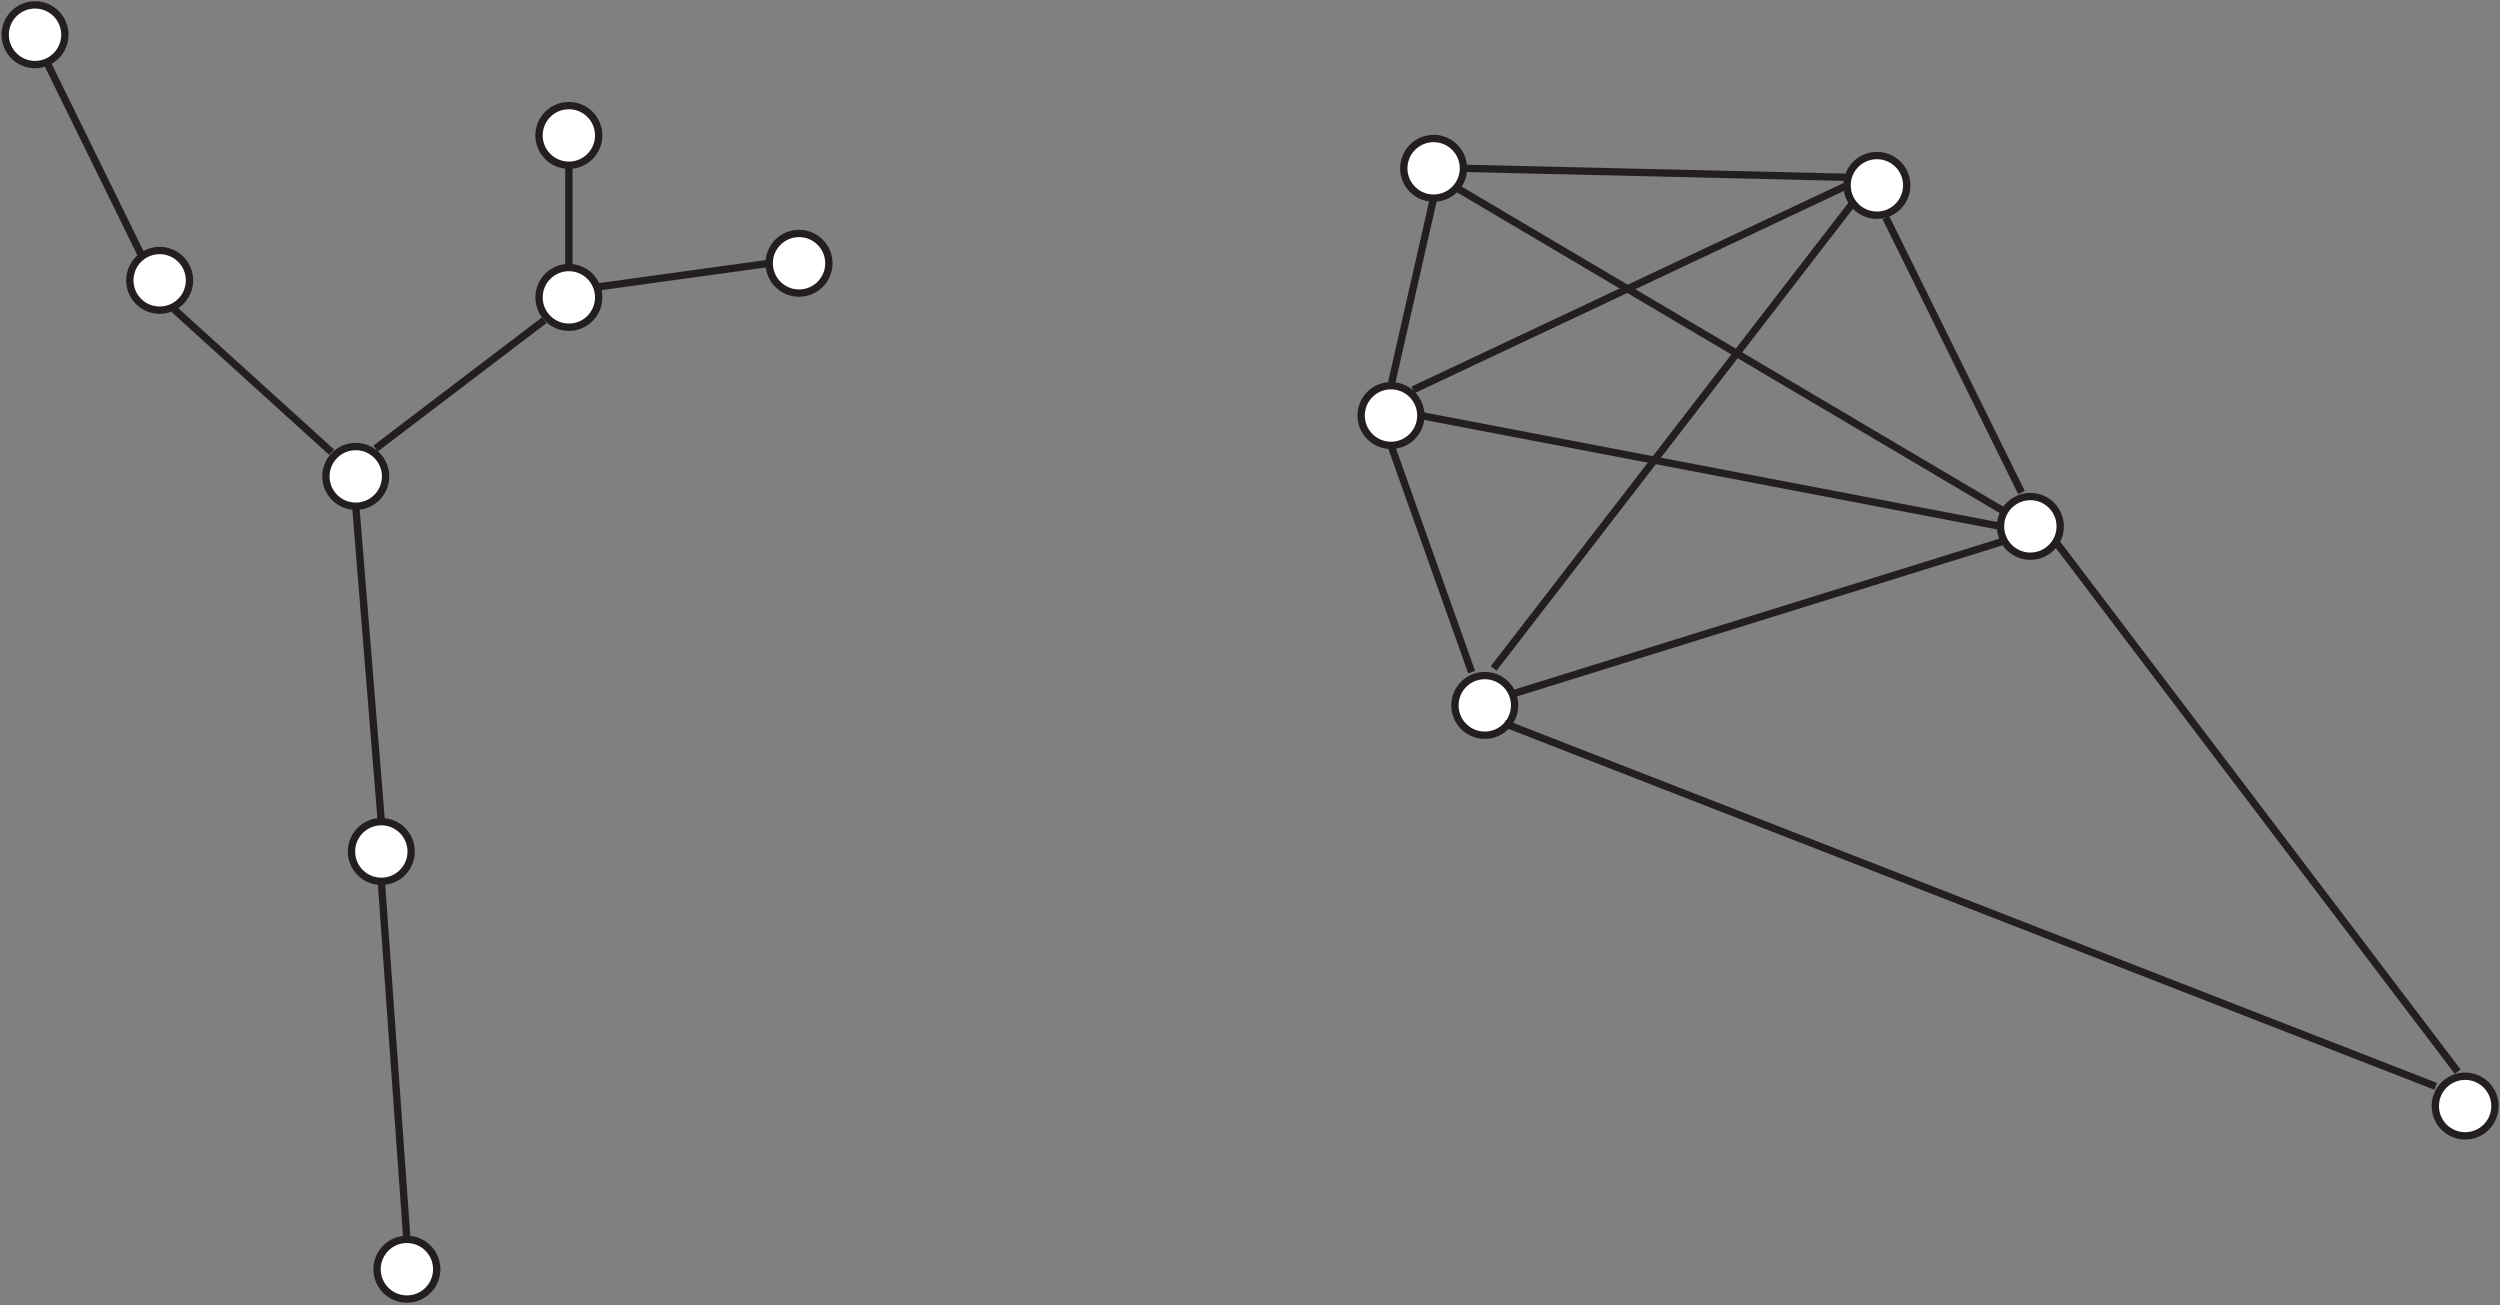 <?xml version="1.0" encoding="UTF-8"?>
<svg xmlns="http://www.w3.org/2000/svg" xmlns:xlink="http://www.w3.org/1999/xlink" width="341pt" height="178pt" viewBox="0 0 341 178" version="1.1">
<rect x="0" y="0" width="341" height="178" fill="#808080" stroke="none"/>
<g id="surface1">
<path style=" stroke:none;fill-rule:nonzero;fill:rgb(100%,100%,100%);fill-opacity:1;" d="M 25.848 38.238 C 25.848 40.484 24.027 42.309 21.777 42.309 C 19.531 42.309 17.707 40.484 17.707 38.238 C 17.707 35.992 19.531 34.168 21.777 34.168 C 24.027 34.168 25.848 35.992 25.848 38.238 "/>
<path style="fill:none;stroke-width:10;stroke-linecap:butt;stroke-linejoin:miter;stroke:rgb(13.73%,12.16%,12.549%);stroke-opacity:1;stroke-miterlimit:4;" d="M 258.477 1397.617 C 258.477 1375.156 240.273 1356.914 217.773 1356.914 C 195.312 1356.914 177.07 1375.156 177.07 1397.617 C 177.07 1420.078 195.312 1438.32 217.773 1438.32 C 240.273 1438.32 258.477 1420.078 258.477 1397.617 Z M 258.477 1397.617 " transform="matrix(0.1,0,0,-0.1,0,178)"/>
<path style=" stroke:none;fill-rule:nonzero;fill:rgb(100%,100%,100%);fill-opacity:1;" d="M 8.848 4.738 C 8.848 6.984 7.027 8.809 4.777 8.809 C 2.531 8.809 0.707 6.984 0.707 4.738 C 0.707 2.492 2.531 0.668 4.777 0.668 C 7.027 0.668 8.848 2.492 8.848 4.738 "/>
<path style="fill:none;stroke-width:10;stroke-linecap:butt;stroke-linejoin:miter;stroke:rgb(13.73%,12.16%,12.549%);stroke-opacity:1;stroke-miterlimit:4;" d="M 88.477 1732.617 C 88.477 1710.156 70.273 1691.914 47.773 1691.914 C 25.312 1691.914 7.07 1710.156 7.07 1732.617 C 7.07 1755.078 25.312 1773.32 47.773 1773.32 C 70.273 1773.32 88.477 1755.078 88.477 1732.617 Z M 88.477 1732.617 " transform="matrix(0.1,0,0,-0.1,0,178)"/>
<path style=" stroke:none;fill-rule:nonzero;fill:rgb(100%,100%,100%);fill-opacity:1;" d="M 52.594 64.98 C 52.594 67.23 50.77 69.051 48.523 69.051 C 46.273 69.051 44.453 67.23 44.453 64.98 C 44.453 62.734 46.273 60.91 48.523 60.91 C 50.77 60.91 52.594 62.734 52.594 64.98 "/>
<path style="fill:none;stroke-width:10;stroke-linecap:butt;stroke-linejoin:miter;stroke:rgb(13.73%,12.16%,12.549%);stroke-opacity:1;stroke-miterlimit:4;" d="M 525.938 1130.195 C 525.938 1107.695 507.695 1089.492 485.234 1089.492 C 462.734 1089.492 444.531 1107.695 444.531 1130.195 C 444.531 1152.656 462.734 1170.898 485.234 1170.898 C 507.695 1170.898 525.938 1152.656 525.938 1130.195 Z M 525.938 1130.195 " transform="matrix(0.1,0,0,-0.1,0,178)"/>
<path style=" stroke:none;fill-rule:nonzero;fill:rgb(100%,100%,100%);fill-opacity:1;" d="M 340.312 150.867 C 340.312 153.113 338.488 154.934 336.242 154.934 C 333.996 154.934 332.176 153.113 332.176 150.867 C 332.176 148.617 333.996 146.797 336.242 146.797 C 338.488 146.797 340.312 148.617 340.312 150.867 "/>
<path style="fill:none;stroke-width:10;stroke-linecap:butt;stroke-linejoin:miter;stroke:rgb(13.73%,12.16%,12.549%);stroke-opacity:1;stroke-miterlimit:4;" d="M 3403.125 271.328 C 3403.125 248.867 3384.883 230.664 3362.422 230.664 C 3339.961 230.664 3321.758 248.867 3321.758 271.328 C 3321.758 293.828 3339.961 312.031 3362.422 312.031 C 3384.883 312.031 3403.125 293.828 3403.125 271.328 Z M 3403.125 271.328 " transform="matrix(0.1,0,0,-0.1,0,178)"/>
<path style=" stroke:none;fill-rule:nonzero;fill:rgb(100%,100%,100%);fill-opacity:1;" d="M 206.594 96.215 C 206.594 98.465 204.77 100.285 202.523 100.285 C 200.273 100.285 198.453 98.465 198.453 96.215 C 198.453 93.969 200.273 92.145 202.523 92.145 C 204.77 92.145 206.594 93.969 206.594 96.215 "/>
<path style="fill:none;stroke-width:10;stroke-linecap:butt;stroke-linejoin:miter;stroke:rgb(13.73%,12.16%,12.549%);stroke-opacity:1;stroke-miterlimit:4;" d="M 2065.938 817.852 C 2065.938 795.352 2047.695 777.148 2025.234 777.148 C 2002.734 777.148 1984.531 795.352 1984.531 817.852 C 1984.531 840.312 2002.734 858.555 2025.234 858.555 C 2047.695 858.555 2065.938 840.312 2065.938 817.852 Z M 2065.938 817.852 " transform="matrix(0.1,0,0,-0.1,0,178)"/>
<path style=" stroke:none;fill-rule:nonzero;fill:rgb(100%,100%,100%);fill-opacity:1;" d="M 281.012 71.797 C 281.012 74.043 279.188 75.867 276.941 75.867 C 274.691 75.867 272.871 74.043 272.871 71.797 C 272.871 69.551 274.691 67.727 276.941 67.727 C 279.188 67.727 281.012 69.551 281.012 71.797 "/>
<path style="fill:none;stroke-width:10;stroke-linecap:butt;stroke-linejoin:miter;stroke:rgb(13.73%,12.16%,12.549%);stroke-opacity:1;stroke-miterlimit:4;" d="M 2810.117 1062.031 C 2810.117 1039.57 2791.875 1021.328 2769.414 1021.328 C 2746.914 1021.328 2728.711 1039.57 2728.711 1062.031 C 2728.711 1084.492 2746.914 1102.734 2769.414 1102.734 C 2791.875 1102.734 2810.117 1084.492 2810.117 1062.031 Z M 2810.117 1062.031 " transform="matrix(0.1,0,0,-0.1,0,178)"/>
<path style=" stroke:none;fill-rule:nonzero;fill:rgb(100%,100%,100%);fill-opacity:1;" d="M 193.801 56.68 C 193.801 58.926 191.98 60.75 189.73 60.75 C 187.484 60.75 185.66 58.926 185.66 56.68 C 185.66 54.434 187.484 52.609 189.73 52.609 C 191.98 52.609 193.801 54.434 193.801 56.68 "/>
<path style="fill:none;stroke-width:10;stroke-linecap:butt;stroke-linejoin:miter;stroke:rgb(13.73%,12.16%,12.549%);stroke-opacity:1;stroke-miterlimit:4;" d="M 1938.008 1213.203 C 1938.008 1190.742 1919.805 1172.5 1897.305 1172.5 C 1874.844 1172.5 1856.602 1190.742 1856.602 1213.203 C 1856.602 1235.664 1874.844 1253.906 1897.305 1253.906 C 1919.805 1253.906 1938.008 1235.664 1938.008 1213.203 Z M 1938.008 1213.203 " transform="matrix(0.1,0,0,-0.1,0,178)"/>
<path style=" stroke:none;fill-rule:nonzero;fill:rgb(100%,100%,100%);fill-opacity:1;" d="M 199.613 22.961 C 199.613 23.969 199.246 24.891 198.641 25.602 C 197.895 26.477 196.785 27.027 195.547 27.027 C 193.301 27.027 191.477 25.207 191.477 22.961 C 191.477 20.711 193.301 18.891 195.547 18.891 C 197.793 18.891 199.613 20.711 199.613 22.961 "/>
<path style="fill:none;stroke-width:10;stroke-linecap:butt;stroke-linejoin:miter;stroke:rgb(13.73%,12.16%,12.549%);stroke-opacity:1;stroke-miterlimit:4;" d="M 1996.133 1550.391 C 1996.133 1540.312 1992.461 1531.094 1986.406 1523.984 C 1978.945 1515.234 1967.852 1509.727 1955.469 1509.727 C 1933.008 1509.727 1914.766 1527.93 1914.766 1550.391 C 1914.766 1572.891 1933.008 1591.094 1955.469 1591.094 C 1977.93 1591.094 1996.133 1572.891 1996.133 1550.391 Z M 1996.133 1550.391 " transform="matrix(0.1,0,0,-0.1,0,178)"/>
<path style=" stroke:none;fill-rule:nonzero;fill:rgb(100%,100%,100%);fill-opacity:1;" d="M 260.078 25.285 C 260.078 27.531 258.258 29.355 256.012 29.355 C 253.766 29.355 251.941 27.531 251.941 25.285 C 251.941 23.035 253.766 21.215 256.012 21.215 C 258.258 21.215 260.078 23.035 260.078 25.285 "/>
<path style="fill:none;stroke-width:10;stroke-linecap:butt;stroke-linejoin:miter;stroke:rgb(13.73%,12.16%,12.549%);stroke-opacity:1;stroke-miterlimit:4;" d="M 2600.781 1527.148 C 2600.781 1504.688 2582.578 1486.445 2560.117 1486.445 C 2537.656 1486.445 2519.414 1504.688 2519.414 1527.148 C 2519.414 1549.648 2537.656 1567.852 2560.117 1567.852 C 2582.578 1567.852 2600.781 1549.648 2600.781 1527.148 Z M 2600.781 1527.148 " transform="matrix(0.1,0,0,-0.1,0,178)"/>
<path style=" stroke:none;fill-rule:nonzero;fill:rgb(100%,100%,100%);fill-opacity:1;" d="M 81.66 40.562 C 81.66 42.812 79.84 44.633 77.594 44.633 C 75.344 44.633 73.523 42.812 73.523 40.562 C 73.523 38.316 75.344 36.492 77.594 36.492 C 79.84 36.492 81.66 38.316 81.66 40.562 "/>
<path style="fill:none;stroke-width:10;stroke-linecap:butt;stroke-linejoin:miter;stroke:rgb(13.73%,12.16%,12.549%);stroke-opacity:1;stroke-miterlimit:4;" d="M 816.602 1374.375 C 816.602 1351.875 798.398 1333.672 775.938 1333.672 C 753.438 1333.672 735.234 1351.875 735.234 1374.375 C 735.234 1396.836 753.438 1415.078 775.938 1415.078 C 798.398 1415.078 816.602 1396.836 816.602 1374.375 Z M 816.602 1374.375 " transform="matrix(0.1,0,0,-0.1,0,178)"/>
<path style=" stroke:none;fill-rule:nonzero;fill:rgb(100%,100%,100%);fill-opacity:1;" d="M 56.082 116.145 C 56.082 118.395 54.258 120.215 52.012 120.215 C 49.766 120.215 47.941 118.395 47.941 116.145 C 47.941 113.898 49.766 112.074 52.012 112.074 C 54.258 112.074 56.082 113.898 56.082 116.145 "/>
<path style="fill:none;stroke-width:10;stroke-linecap:butt;stroke-linejoin:miter;stroke:rgb(13.73%,12.16%,12.549%);stroke-opacity:1;stroke-miterlimit:4;" d="M 560.82 618.555 C 560.82 596.055 542.578 577.852 520.117 577.852 C 497.656 577.852 479.414 596.055 479.414 618.555 C 479.414 641.016 497.656 659.258 520.117 659.258 C 542.578 659.258 560.82 641.016 560.82 618.555 Z M 560.82 618.555 " transform="matrix(0.1,0,0,-0.1,0,178)"/>
<path style=" stroke:none;fill-rule:nonzero;fill:rgb(100%,100%,100%);fill-opacity:1;" d="M 59.57 173.121 C 59.57 175.367 57.746 177.191 55.5 177.191 C 53.254 177.191 51.43 175.367 51.43 173.121 C 51.43 170.875 53.254 169.051 55.5 169.051 C 57.746 169.051 59.57 170.875 59.57 173.121 "/>
<path style="fill:none;stroke-width:10;stroke-linecap:butt;stroke-linejoin:miter;stroke:rgb(13.73%,12.16%,12.549%);stroke-opacity:1;stroke-miterlimit:4;" d="M 595.703 48.789 C 595.703 26.328 577.461 8.086 555 8.086 C 532.539 8.086 514.297 26.328 514.297 48.789 C 514.297 71.25 532.539 89.492 555 89.492 C 577.461 89.492 595.703 71.25 595.703 48.789 Z M 595.703 48.789 " transform="matrix(0.1,0,0,-0.1,0,178)"/>
<path style=" stroke:none;fill-rule:nonzero;fill:rgb(100%,100%,100%);fill-opacity:1;" d="M 81.66 18.473 C 81.66 20.719 79.84 22.539 77.594 22.539 C 75.344 22.539 73.523 20.719 73.523 18.473 C 73.523 16.223 75.344 14.402 77.594 14.402 C 79.84 14.402 81.66 16.223 81.66 18.473 "/>
<path style="fill:none;stroke-width:10;stroke-linecap:butt;stroke-linejoin:miter;stroke:rgb(13.73%,12.16%,12.549%);stroke-opacity:1;stroke-miterlimit:4;" d="M 816.602 1595.273 C 816.602 1572.812 798.398 1554.609 775.938 1554.609 C 753.438 1554.609 735.234 1572.812 735.234 1595.273 C 735.234 1617.773 753.438 1635.977 775.938 1635.977 C 798.398 1635.977 816.602 1617.773 816.602 1595.273 Z M 816.602 1595.273 " transform="matrix(0.1,0,0,-0.1,0,178)"/>
<path style=" stroke:none;fill-rule:nonzero;fill:rgb(100%,100%,100%);fill-opacity:1;" d="M 113.059 35.91 C 113.059 38.16 111.234 39.98 108.988 39.98 C 106.738 39.98 104.918 38.16 104.918 35.91 C 104.918 33.664 106.738 31.844 108.988 31.844 C 111.234 31.844 113.059 33.664 113.059 35.91 "/>
<path style="fill:none;stroke-width:10;stroke-linecap:butt;stroke-linejoin:miter;stroke:rgb(13.73%,12.16%,12.549%);stroke-opacity:1;stroke-miterlimit:4;" d="M 1130.586 1420.898 C 1130.586 1398.398 1112.344 1380.195 1089.883 1380.195 C 1067.383 1380.195 1049.18 1398.398 1049.18 1420.898 C 1049.18 1443.359 1067.383 1461.562 1089.883 1461.562 C 1112.344 1461.562 1130.586 1443.359 1130.586 1420.898 Z M 1130.586 1420.898 " transform="matrix(0.1,0,0,-0.1,0,178)"/>
<path style="fill-rule:nonzero;fill:rgb(100%,100%,100%);fill-opacity:1;stroke-width:10;stroke-linecap:butt;stroke-linejoin:miter;stroke:rgb(13.73%,12.16%,12.549%);stroke-opacity:1;stroke-miterlimit:4;" d="M 237.305 1358.203 L 452.305 1163.203 " transform="matrix(0.1,0,0,-0.1,0,178)"/>
<path style="fill-rule:nonzero;fill:rgb(100%,100%,100%);fill-opacity:1;stroke-width:10;stroke-linecap:butt;stroke-linejoin:miter;stroke:rgb(13.73%,12.16%,12.549%);stroke-opacity:1;stroke-miterlimit:4;" d="M 485.234 1089.492 L 520.117 659.258 " transform="matrix(0.1,0,0,-0.1,0,178)"/>
<path style="fill-rule:nonzero;fill:rgb(100%,100%,100%);fill-opacity:1;stroke-width:10;stroke-linecap:butt;stroke-linejoin:miter;stroke:rgb(13.73%,12.16%,12.549%);stroke-opacity:1;stroke-miterlimit:4;" d="M 520.117 577.852 L 555 89.492 " transform="matrix(0.1,0,0,-0.1,0,178)"/>
<path style="fill-rule:nonzero;fill:rgb(100%,100%,100%);fill-opacity:1;stroke-width:10;stroke-linecap:butt;stroke-linejoin:miter;stroke:rgb(13.73%,12.16%,12.549%);stroke-opacity:1;stroke-miterlimit:4;" d="M 742.305 1343.203 L 512.305 1168.203 " transform="matrix(0.1,0,0,-0.1,0,178)"/>
<path style="fill:none;stroke-width:10;stroke-linecap:butt;stroke-linejoin:miter;stroke:rgb(13.73%,12.16%,12.549%);stroke-opacity:1;stroke-miterlimit:4;" d="M 775.938 1554.609 L 775.938 1415.078 " transform="matrix(0.1,0,0,-0.1,0,178)"/>
<path style="fill-rule:nonzero;fill:rgb(100%,100%,100%);fill-opacity:1;stroke-width:10;stroke-linecap:butt;stroke-linejoin:miter;stroke:rgb(13.73%,12.16%,12.549%);stroke-opacity:1;stroke-miterlimit:4;" d="M 812.305 1388.203 L 1049.18 1420.898 " transform="matrix(0.1,0,0,-0.1,0,178)"/>
<path style="fill-rule:nonzero;fill:rgb(100%,100%,100%);fill-opacity:1;stroke-width:10;stroke-linecap:butt;stroke-linejoin:miter;stroke:rgb(13.73%,12.16%,12.549%);stroke-opacity:1;stroke-miterlimit:4;" d="M 192.305 1433.203 L 62.305 1698.203 " transform="matrix(0.1,0,0,-0.1,0,178)"/>
<path style="fill-rule:nonzero;fill:rgb(100%,100%,100%);fill-opacity:1;stroke-width:10;stroke-linecap:butt;stroke-linejoin:miter;stroke:rgb(13.73%,12.16%,12.549%);stroke-opacity:1;stroke-miterlimit:4;" d="M 1955.469 1509.727 L 1897.305 1253.906 " transform="matrix(0.1,0,0,-0.1,0,178)"/>
<path style="fill-rule:nonzero;fill:rgb(100%,100%,100%);fill-opacity:1;stroke-width:10;stroke-linecap:butt;stroke-linejoin:miter;stroke:rgb(13.73%,12.16%,12.549%);stroke-opacity:1;stroke-miterlimit:4;" d="M 1897.305 1172.5 L 2007.305 863.203 " transform="matrix(0.1,0,0,-0.1,0,178)"/>
<path style="fill-rule:nonzero;fill:rgb(100%,100%,100%);fill-opacity:1;stroke-width:10;stroke-linecap:butt;stroke-linejoin:miter;stroke:rgb(13.73%,12.16%,12.549%);stroke-opacity:1;stroke-miterlimit:4;" d="M 2517.305 1538.203 L 1996.133 1550.391 " transform="matrix(0.1,0,0,-0.1,0,178)"/>
<path style="fill-rule:nonzero;fill:rgb(100%,100%,100%);fill-opacity:1;stroke-width:10;stroke-linecap:butt;stroke-linejoin:miter;stroke:rgb(13.73%,12.16%,12.549%);stroke-opacity:1;stroke-miterlimit:4;" d="M 2572.305 1483.203 L 2757.305 1108.203 " transform="matrix(0.1,0,0,-0.1,0,178)"/>
<path style="fill-rule:nonzero;fill:rgb(100%,100%,100%);fill-opacity:1;stroke-width:10;stroke-linecap:butt;stroke-linejoin:miter;stroke:rgb(13.73%,12.16%,12.549%);stroke-opacity:1;stroke-miterlimit:4;" d="M 2737.305 1043.203 L 2062.305 833.203 " transform="matrix(0.1,0,0,-0.1,0,178)"/>
<path style="fill-rule:nonzero;fill:rgb(100%,100%,100%);fill-opacity:1;stroke-width:10;stroke-linecap:butt;stroke-linejoin:miter;stroke:rgb(13.73%,12.16%,12.549%);stroke-opacity:1;stroke-miterlimit:4;" d="M 2527.305 1503.203 L 2037.305 868.203 " transform="matrix(0.1,0,0,-0.1,0,178)"/>
<path style="fill-rule:nonzero;fill:rgb(100%,100%,100%);fill-opacity:1;stroke-width:10;stroke-linecap:butt;stroke-linejoin:miter;stroke:rgb(13.73%,12.16%,12.549%);stroke-opacity:1;stroke-miterlimit:4;" d="M 2052.305 793.203 L 3322.305 298.203 " transform="matrix(0.1,0,0,-0.1,0,178)"/>
<path style="fill-rule:nonzero;fill:rgb(100%,100%,100%);fill-opacity:1;stroke-width:10;stroke-linecap:butt;stroke-linejoin:miter;stroke:rgb(13.73%,12.16%,12.549%);stroke-opacity:1;stroke-miterlimit:4;" d="M 2802.305 1043.203 L 3352.305 318.203 " transform="matrix(0.1,0,0,-0.1,0,178)"/>
<path style="fill-rule:nonzero;fill:rgb(100%,100%,100%);fill-opacity:1;stroke-width:10;stroke-linecap:butt;stroke-linejoin:miter;stroke:rgb(13.73%,12.16%,12.549%);stroke-opacity:1;stroke-miterlimit:4;" d="M 2732.305 1083.203 L 1986.406 1523.984 " transform="matrix(0.1,0,0,-0.1,0,178)"/>
<path style="fill-rule:nonzero;fill:rgb(100%,100%,100%);fill-opacity:1;stroke-width:10;stroke-linecap:butt;stroke-linejoin:miter;stroke:rgb(13.73%,12.16%,12.549%);stroke-opacity:1;stroke-miterlimit:4;" d="M 1938.008 1213.203 L 2728.711 1062.031 " transform="matrix(0.1,0,0,-0.1,0,178)"/>
<path style="fill-rule:nonzero;fill:rgb(100%,100%,100%);fill-opacity:1;stroke-width:10;stroke-linecap:butt;stroke-linejoin:miter;stroke:rgb(13.73%,12.16%,12.549%);stroke-opacity:1;stroke-miterlimit:4;" d="M 2519.414 1527.148 L 1927.305 1248.203 " transform="matrix(0.1,0,0,-0.1,0,178)"/>
</g>
</svg>
